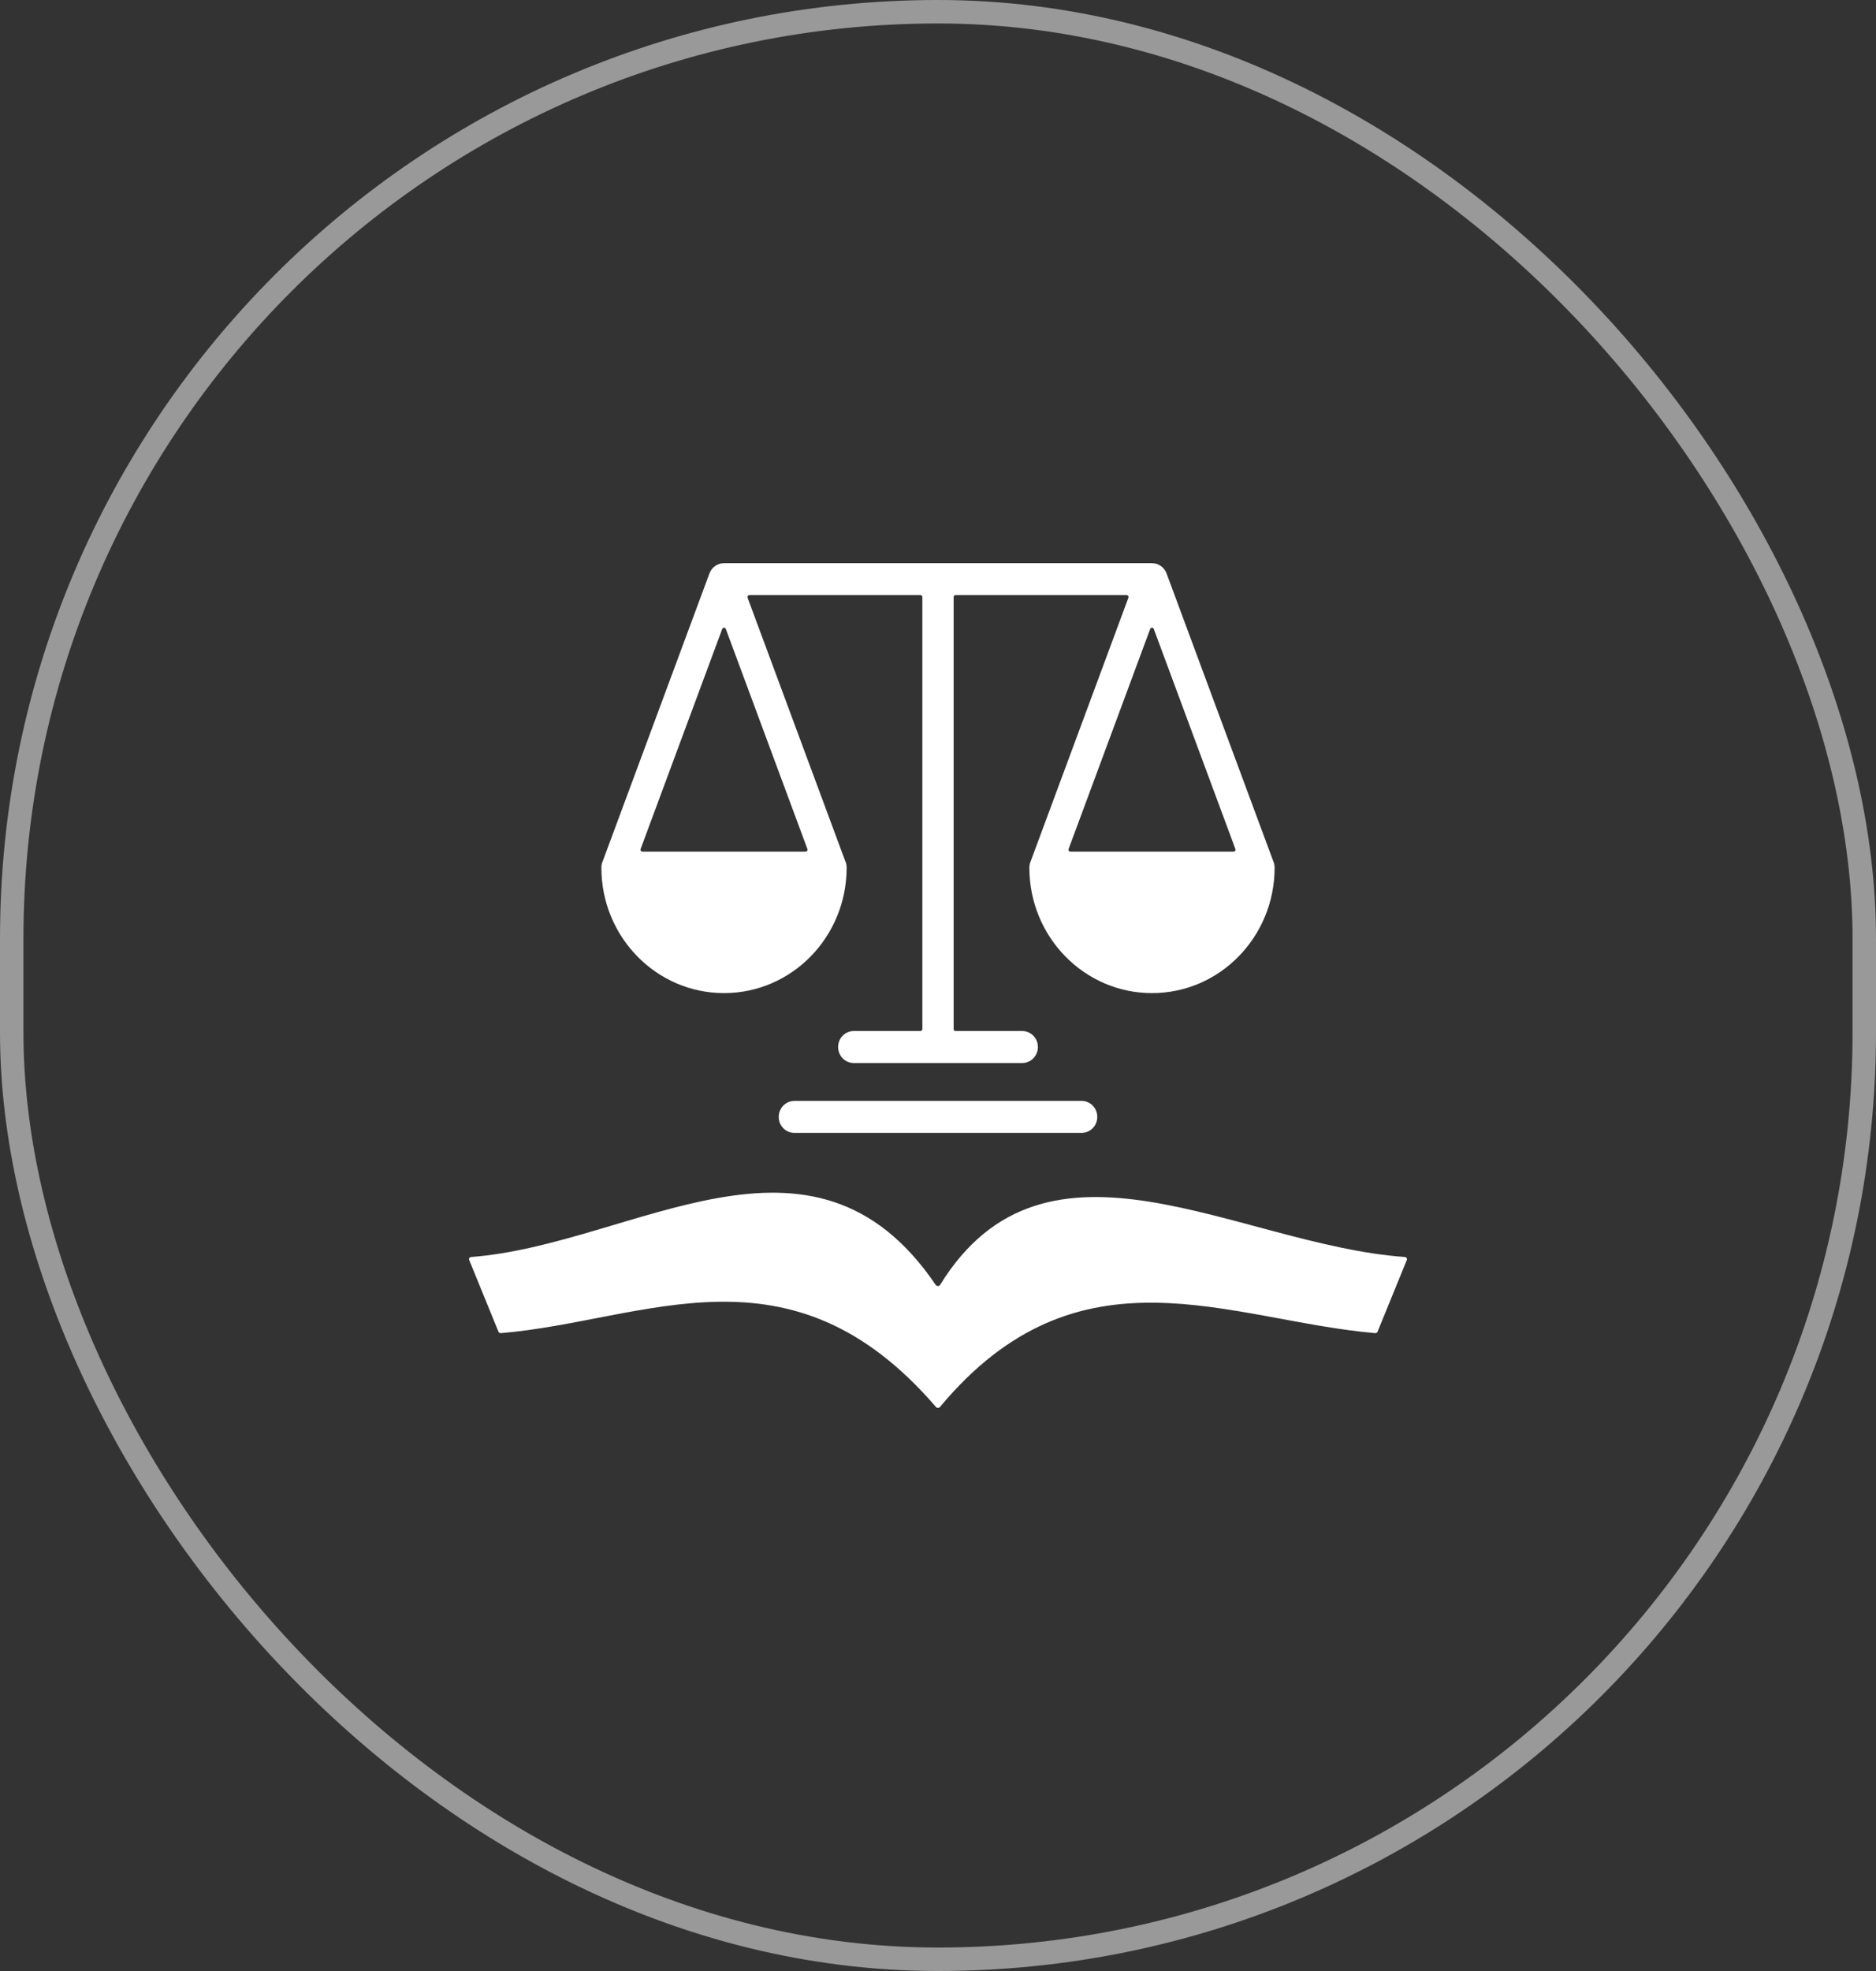 <svg width="80" height="84" viewBox="0 0 80 84" fill="none" xmlns="http://www.w3.org/2000/svg">
<rect x="0" y="0" width="80" height="84" fill="#333333" stroke="none"/>
<rect x="0.5" y="0.5" width="79" height="83" rx="39.5" stroke="white" stroke-opacity="0.5"/>
<path d="M59.994 53.694L58.745 56.754C58.728 56.794 58.683 56.819 58.633 56.815C52.383 56.269 46.01 52.855 40.085 59.961C40.065 59.986 40.035 60 39.999 60C39.964 60 39.934 59.987 39.913 59.962C33.673 52.719 27.534 56.3 21.367 56.815C21.317 56.819 21.272 56.794 21.256 56.754L20.006 53.693C19.995 53.665 19.999 53.637 20.017 53.612C20.036 53.587 20.064 53.573 20.098 53.57C27.008 53.047 34.633 46.992 39.903 54.761C39.923 54.791 39.958 54.808 39.998 54.807C40.038 54.807 40.071 54.788 40.09 54.758C44.623 47.409 52.791 53.061 59.902 53.57C59.936 53.573 59.964 53.587 59.983 53.612C60.001 53.637 60.005 53.666 59.994 53.694ZM33.874 46.919C33.506 46.919 33.208 47.224 33.208 47.601C33.208 47.977 33.506 48.282 33.874 48.282H46.125C46.494 48.282 46.792 47.977 46.792 47.601C46.792 47.224 46.494 46.919 46.125 46.919H33.874ZM27.177 40.758C26.23 39.791 25.645 38.454 25.645 36.978C25.645 36.877 25.667 36.781 25.706 36.694C25.707 36.692 25.707 36.691 25.708 36.689L30.252 24.442C30.352 24.169 30.606 24.002 30.875 24.002V24H49.125V24.002C49.394 24.002 49.647 24.169 49.748 24.442L54.292 36.689C54.293 36.691 54.293 36.692 54.294 36.694C54.333 36.781 54.355 36.877 54.355 36.978C54.355 38.454 53.769 39.791 52.823 40.758C51.877 41.726 50.569 42.324 49.125 42.324C47.681 42.324 46.374 41.725 45.428 40.758C44.481 39.791 43.896 38.454 43.896 36.978C43.896 36.877 43.918 36.781 43.957 36.694C43.958 36.692 43.958 36.691 43.959 36.689L48.118 25.478C48.129 25.451 48.125 25.424 48.109 25.4C48.093 25.376 48.069 25.363 48.041 25.363H40.75C40.704 25.363 40.667 25.401 40.667 25.448V43.855C40.667 43.901 40.704 43.94 40.75 43.94H43.593C43.961 43.94 44.26 44.245 44.26 44.621C44.26 44.998 43.961 45.303 43.593 45.303H36.407C36.039 45.303 35.74 44.998 35.74 44.621C35.74 44.245 36.039 43.94 36.407 43.94H39.25C39.296 43.94 39.334 43.901 39.334 43.855V25.448C39.334 25.401 39.296 25.363 39.25 25.363H31.959C31.931 25.363 31.907 25.376 31.891 25.4C31.875 25.424 31.872 25.451 31.882 25.479L36.041 36.689C36.042 36.691 36.043 36.692 36.044 36.694C36.083 36.781 36.104 36.877 36.104 36.978C36.104 38.454 35.519 39.791 34.573 40.758C33.626 41.726 32.319 42.324 30.875 42.324C29.431 42.324 28.123 41.726 27.177 40.758ZM49.047 26.808L45.57 36.181C45.56 36.208 45.563 36.236 45.579 36.26C45.595 36.284 45.619 36.297 45.648 36.297H52.603C52.632 36.297 52.656 36.284 52.672 36.26C52.688 36.236 52.691 36.208 52.681 36.181L49.203 26.808C49.191 26.775 49.161 26.753 49.125 26.753C49.09 26.753 49.06 26.775 49.047 26.808ZM27.328 36.26C27.344 36.284 27.368 36.297 27.397 36.297H34.352C34.381 36.297 34.405 36.284 34.421 36.26C34.437 36.236 34.44 36.208 34.43 36.181L30.953 26.808C30.94 26.775 30.91 26.753 30.875 26.753C30.839 26.753 30.809 26.775 30.797 26.808L27.319 36.181C27.309 36.208 27.312 36.236 27.328 36.26Z" fill="white"/>
</svg>
